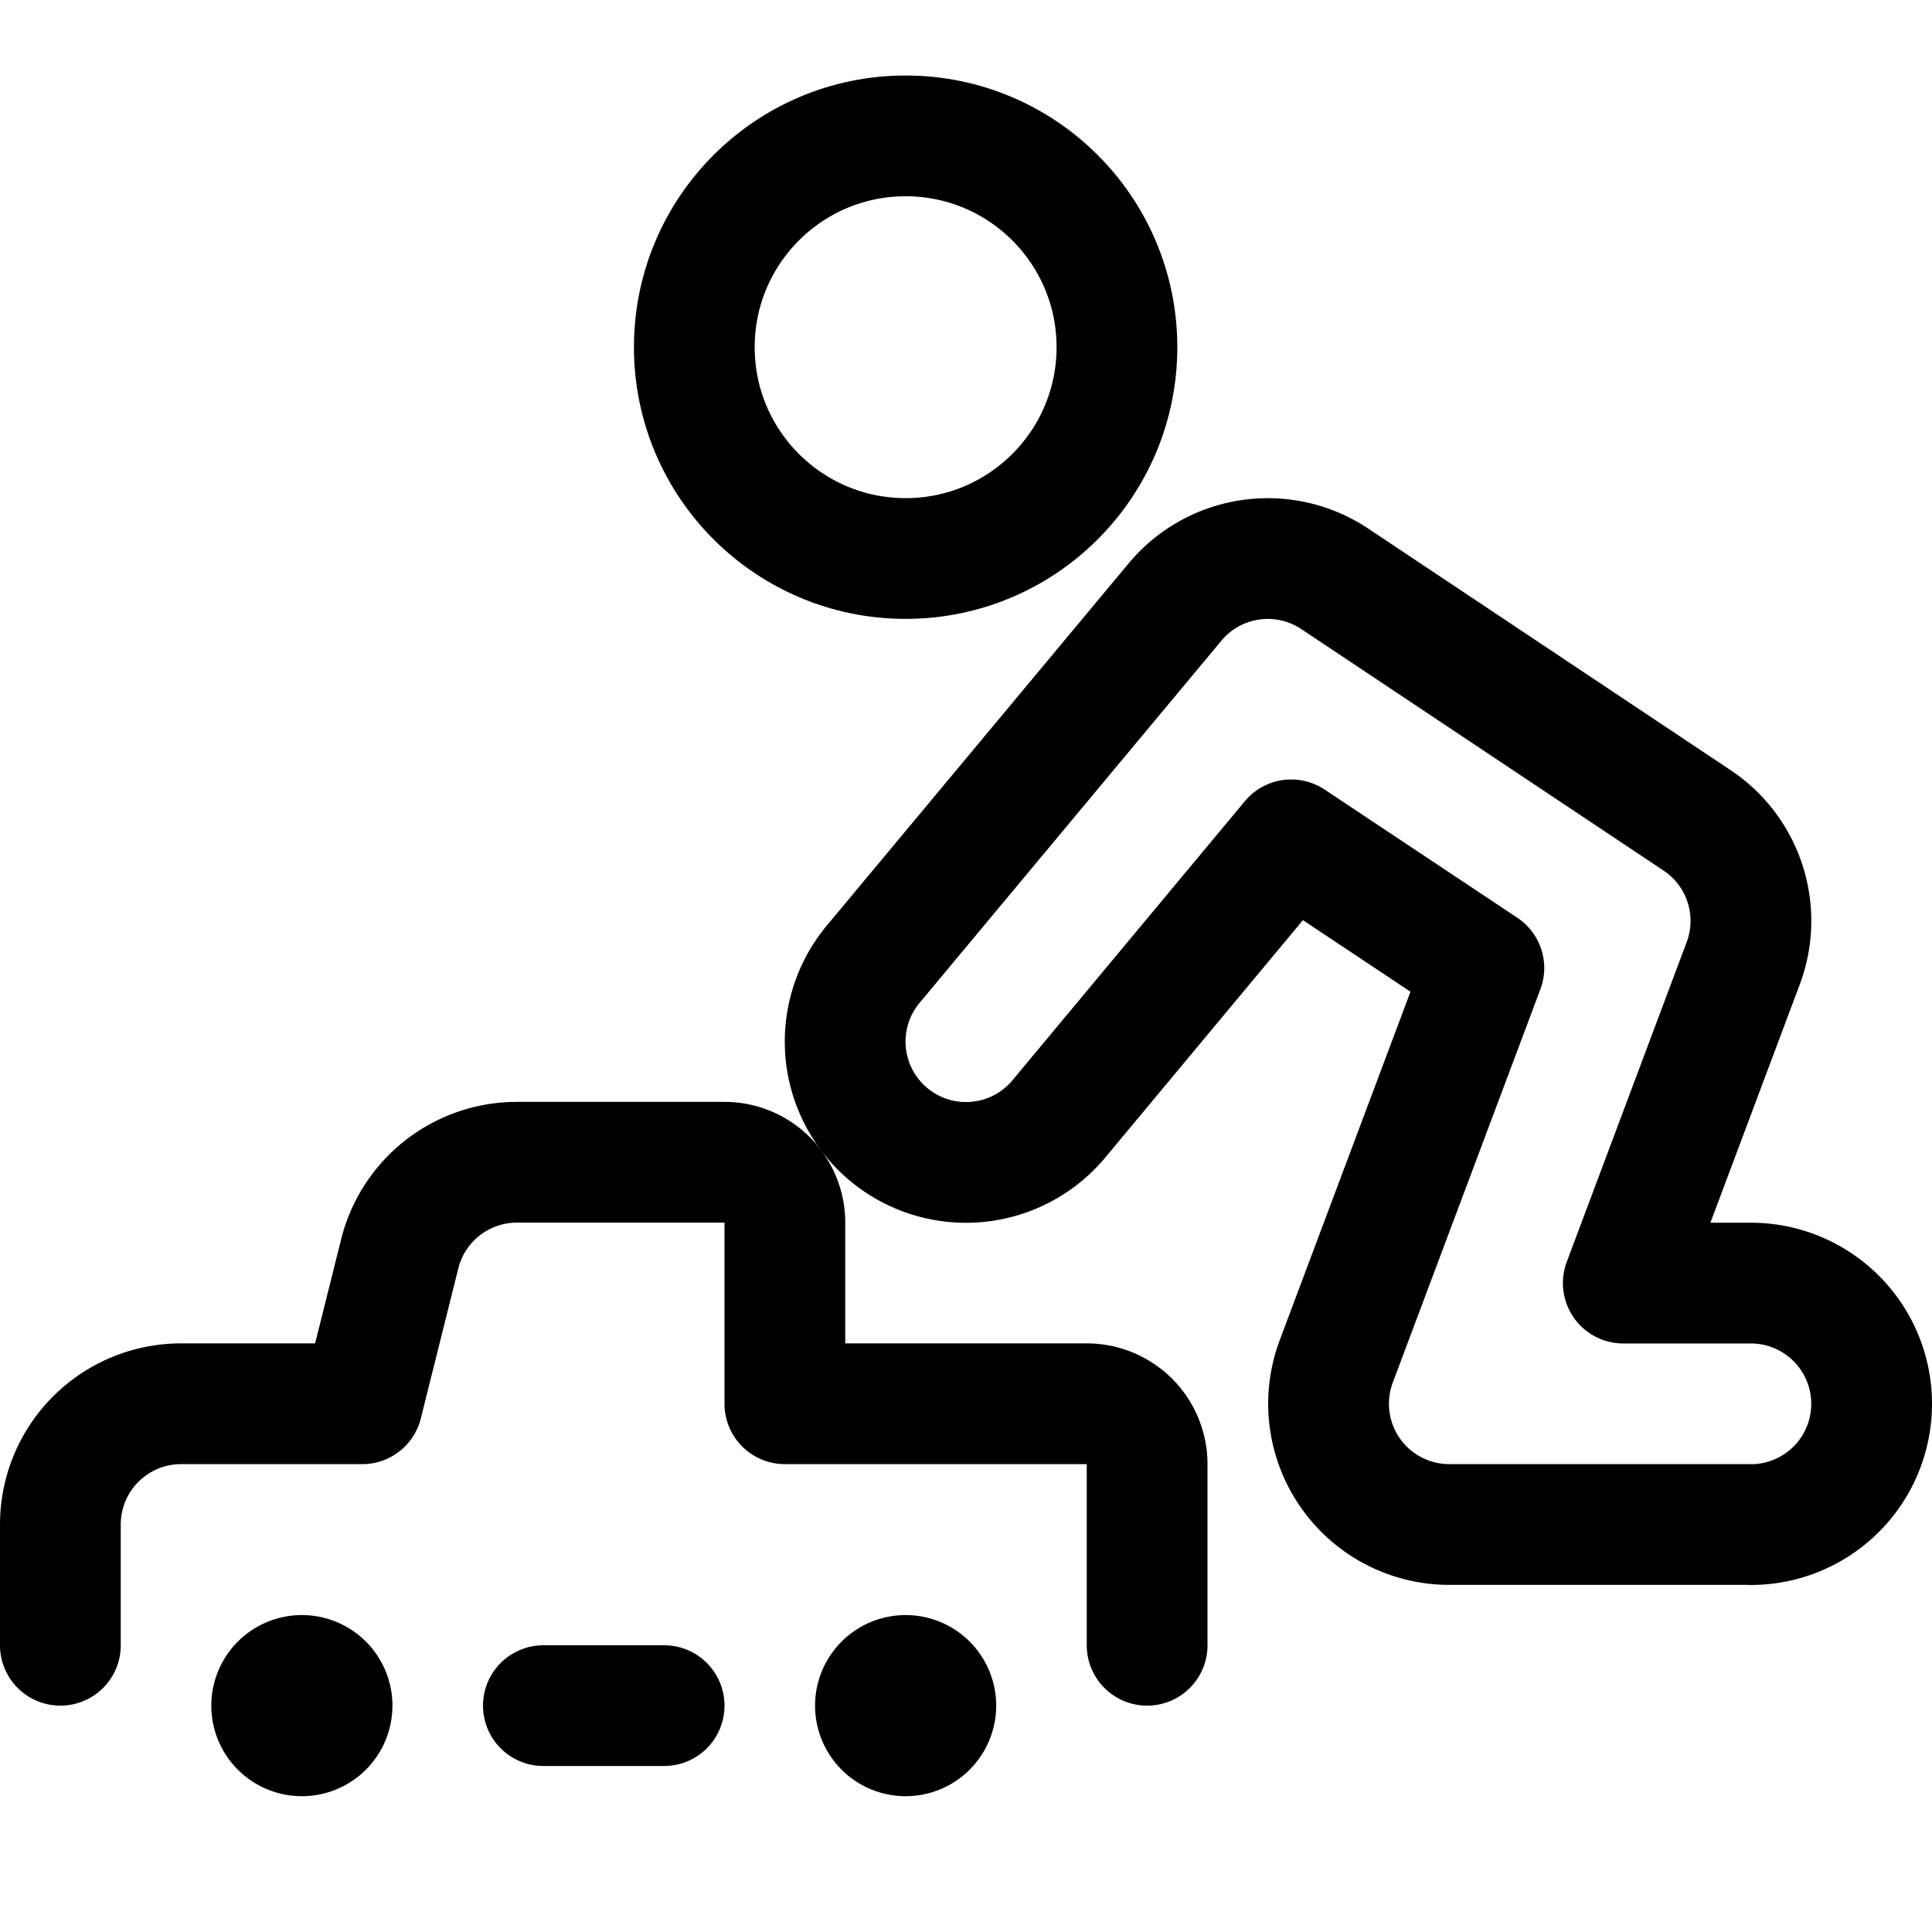 <svg xmlns="http://www.w3.org/2000/svg" viewBox="0 0 24 24"><defs><style>.a{fill:none;stroke:currentColor;stroke-linecap:round;stroke-linejoin:round;stroke-width:1.5px;}</style></defs><title>family-child-play-car</title><path class="a" d="M3.75,20.813a.375.375,0,1,1-.375.375.375.375,0,0,1,.375-.375"/><path class="a" d="M11.25,20.813a.375.375,0,1,1-.375.375.375.375,0,0,1,.375-.375"/><line class="a" x1="6.75" y1="21.188" x2="8.25" y2="21.188"/><path class="a" d="M.75,20.438v-1.5a1.5,1.5,0,0,1,1.5-1.5H4.5l.466-1.864a1.5,1.5,0,0,1,1.455-1.136H9a.75.75,0,0,1,.75.75v2.25H13.5a.75.75,0,0,1,.75.75v2.25"/><circle class="a" cx="11.25" cy="4.313" r="2.625"/><path class="a" d="M21.75,18.938H18A1.5,1.5,0,0,1,16.6,16.91l1.833-4.885L16.04,10.433,13.153,13.9a1.5,1.5,0,0,1-2.306-1.922l3.75-4.5a1.5,1.5,0,0,1,1.985-.287l4.5,3a1.5,1.5,0,0,1,.573,1.775l-1.49,3.973H21.75a1.5,1.5,0,1,1,0,3Z"/></svg>